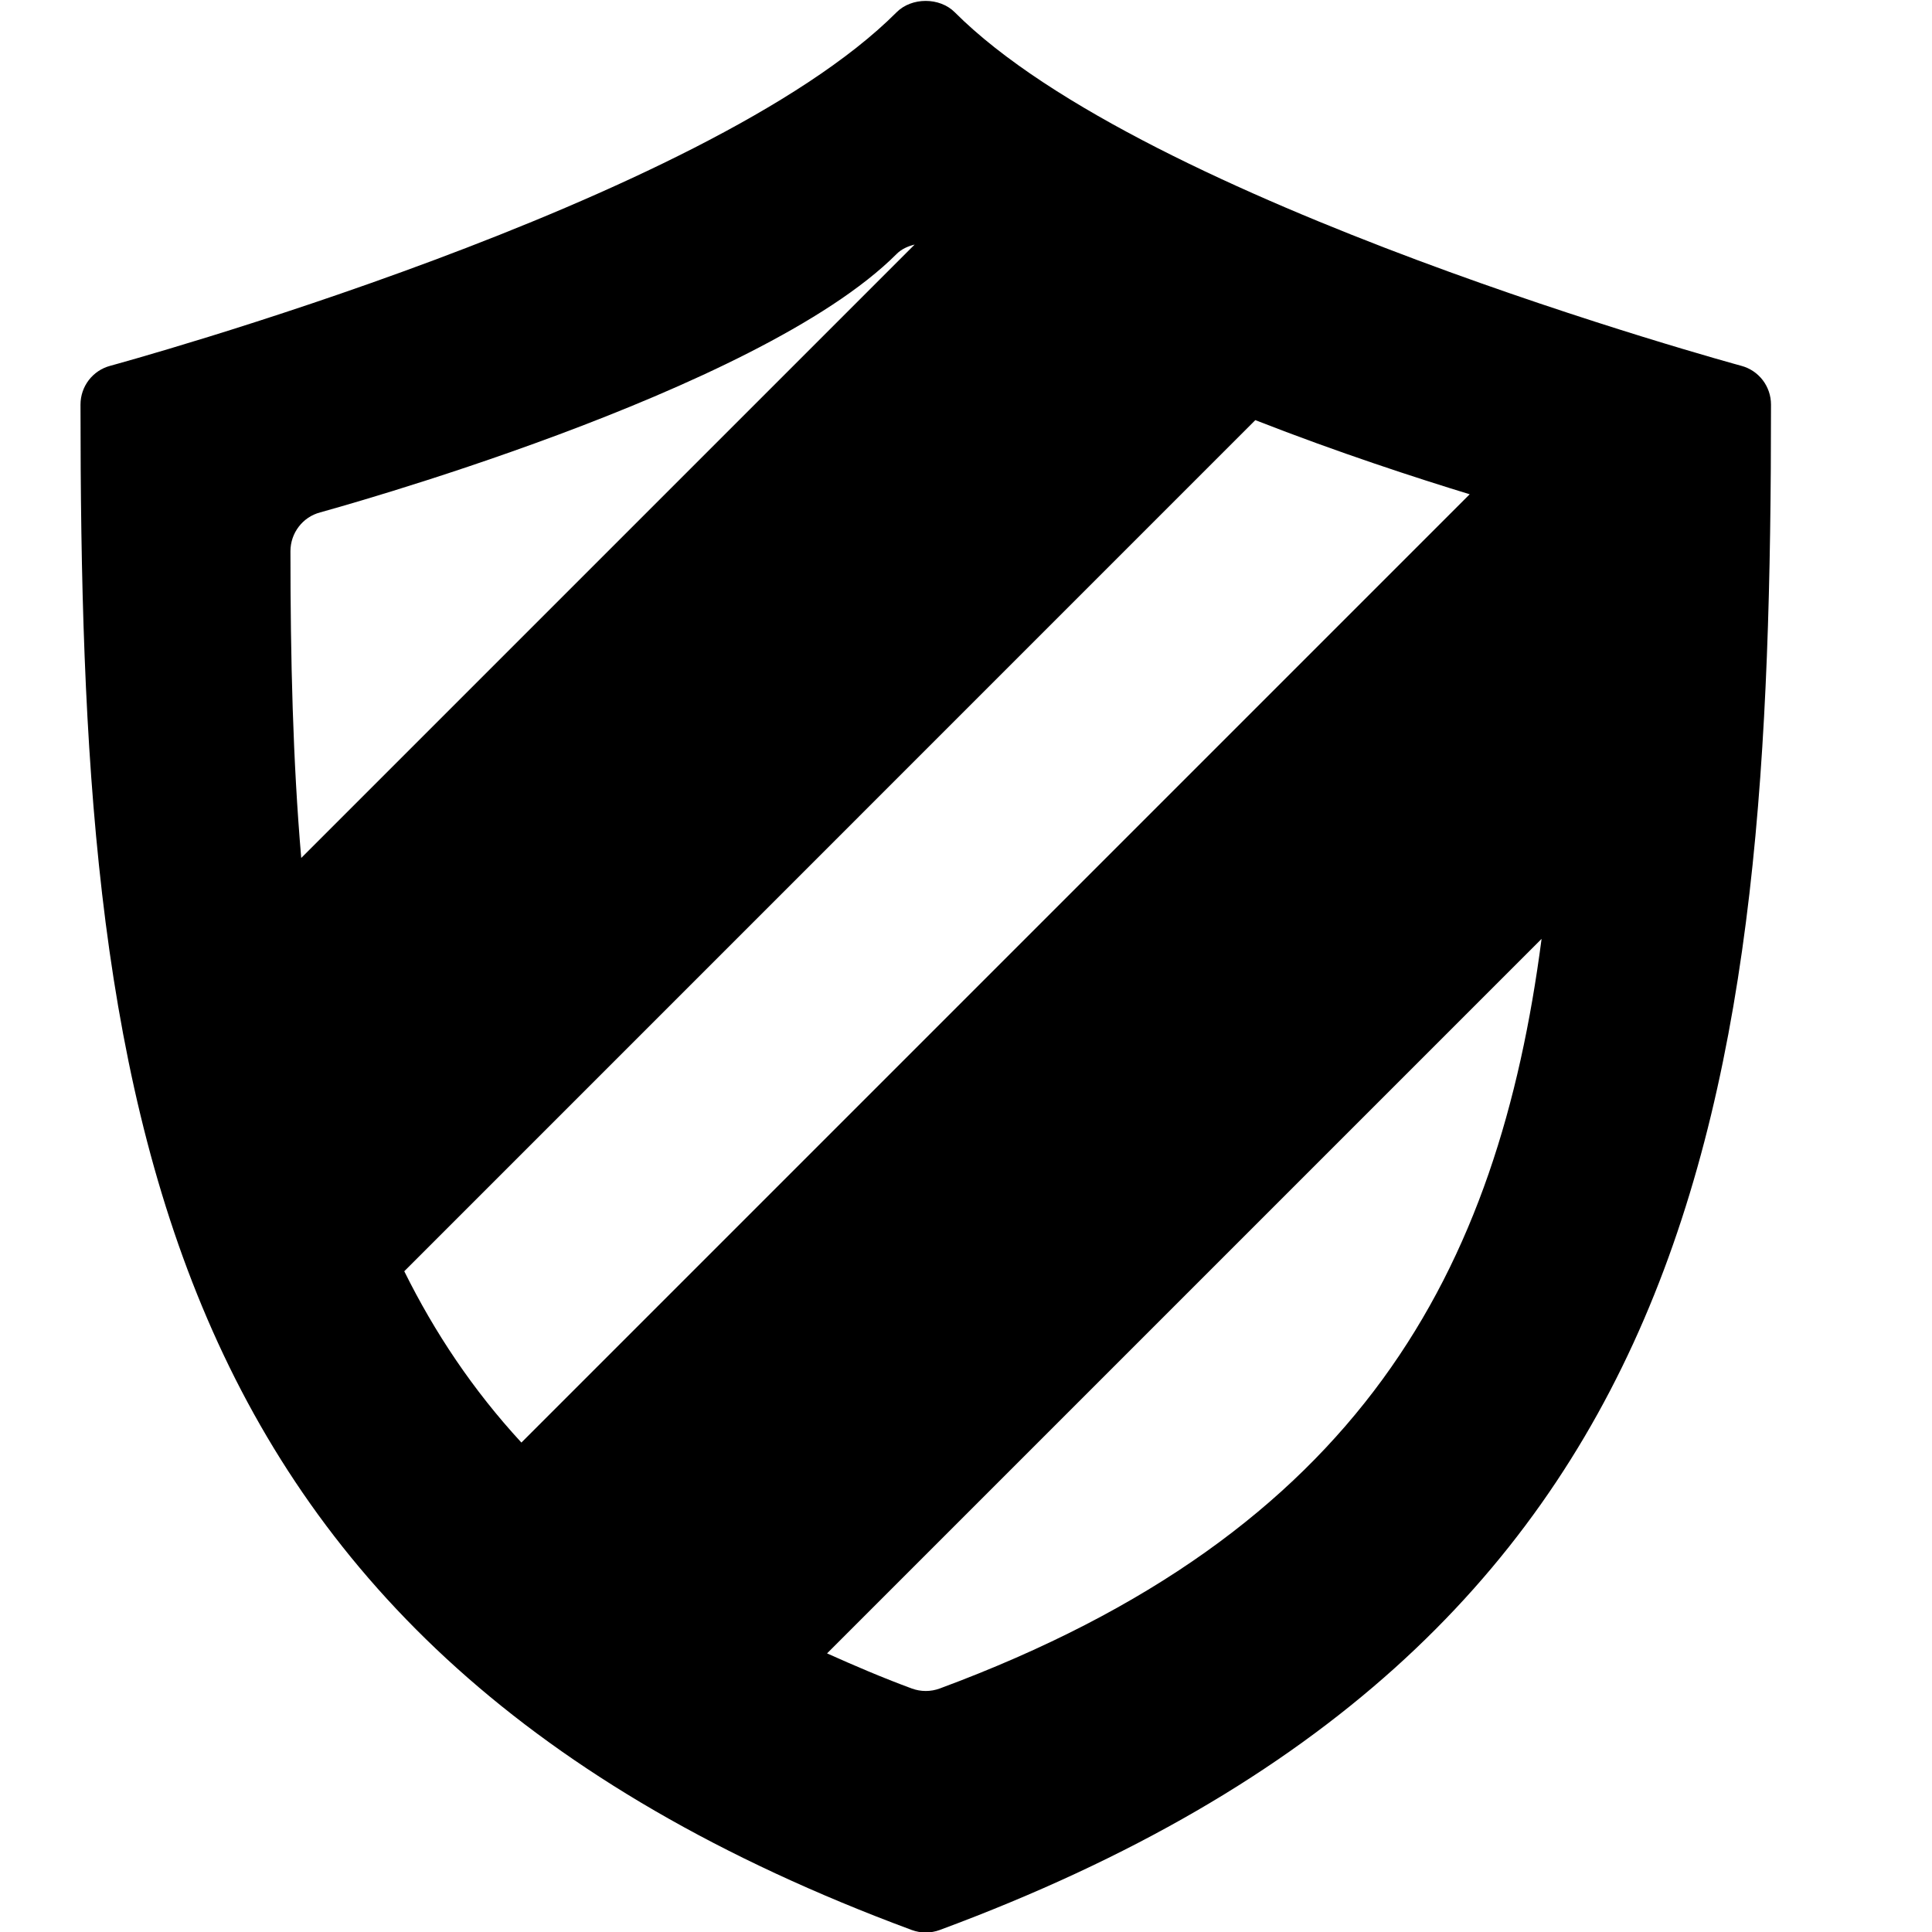 <?xml version="1.0" encoding="utf-8"?>
<!-- Generator: Adobe Illustrator 19.2.0, SVG Export Plug-In . SVG Version: 6.00 Build 0)  -->
<svg version="1.1" xmlns="http://www.w3.org/2000/svg" xmlns:xlink="http://www.w3.org/1999/xlink" x="0px" y="0px" width="24px"
	 height="24px" viewBox="0 0 24 24" enable-background="new 0 0 24 24" xml:space="preserve">
<g id="Filled_icons">
	<path d="M21.63,4.544c-0.073-0.02-7.399-2.017-9.769-4.391c-0.188-0.189-0.536-0.189-0.724,0C8.769,2.526,1.443,4.524,1.37,4.544
		C1.151,4.602,1,4.8,1,5.026c0,8.569,0.761,15.405,10.326,18.949c0.057,0.021,0.115,0.031,0.174,0.031s0.117-0.01,0.174-0.031
		C21.239,20.431,22,13.595,22,5.026C22,4.8,21.849,4.602,21.63,4.544z M3.978,6.365c0.054-0.016,5.436-1.482,7.161-3.211
		c0.061-0.061,0.14-0.095,0.223-0.116l-7.62,7.62c-0.104-1.208-0.134-2.479-0.134-3.81C3.608,6.621,3.76,6.422,3.978,6.365z
		 M5.022,15.792L15.594,5.219c1.032,0.404,2.015,0.723,2.663,0.921L6.477,17.92C5.874,17.266,5.399,16.553,5.022,15.792z
		 M11.674,20.975c-0.057,0.021-0.115,0.031-0.174,0.031s-0.117-0.01-0.174-0.031c-0.371-0.137-0.715-0.285-1.052-0.436l8.876-8.876
		C18.613,15.776,16.913,19.035,11.674,20.975z"/>
</g>
<g id="invisible_shape">
	<rect fill="none" width="24" height="24"/>
</g>
</svg>

